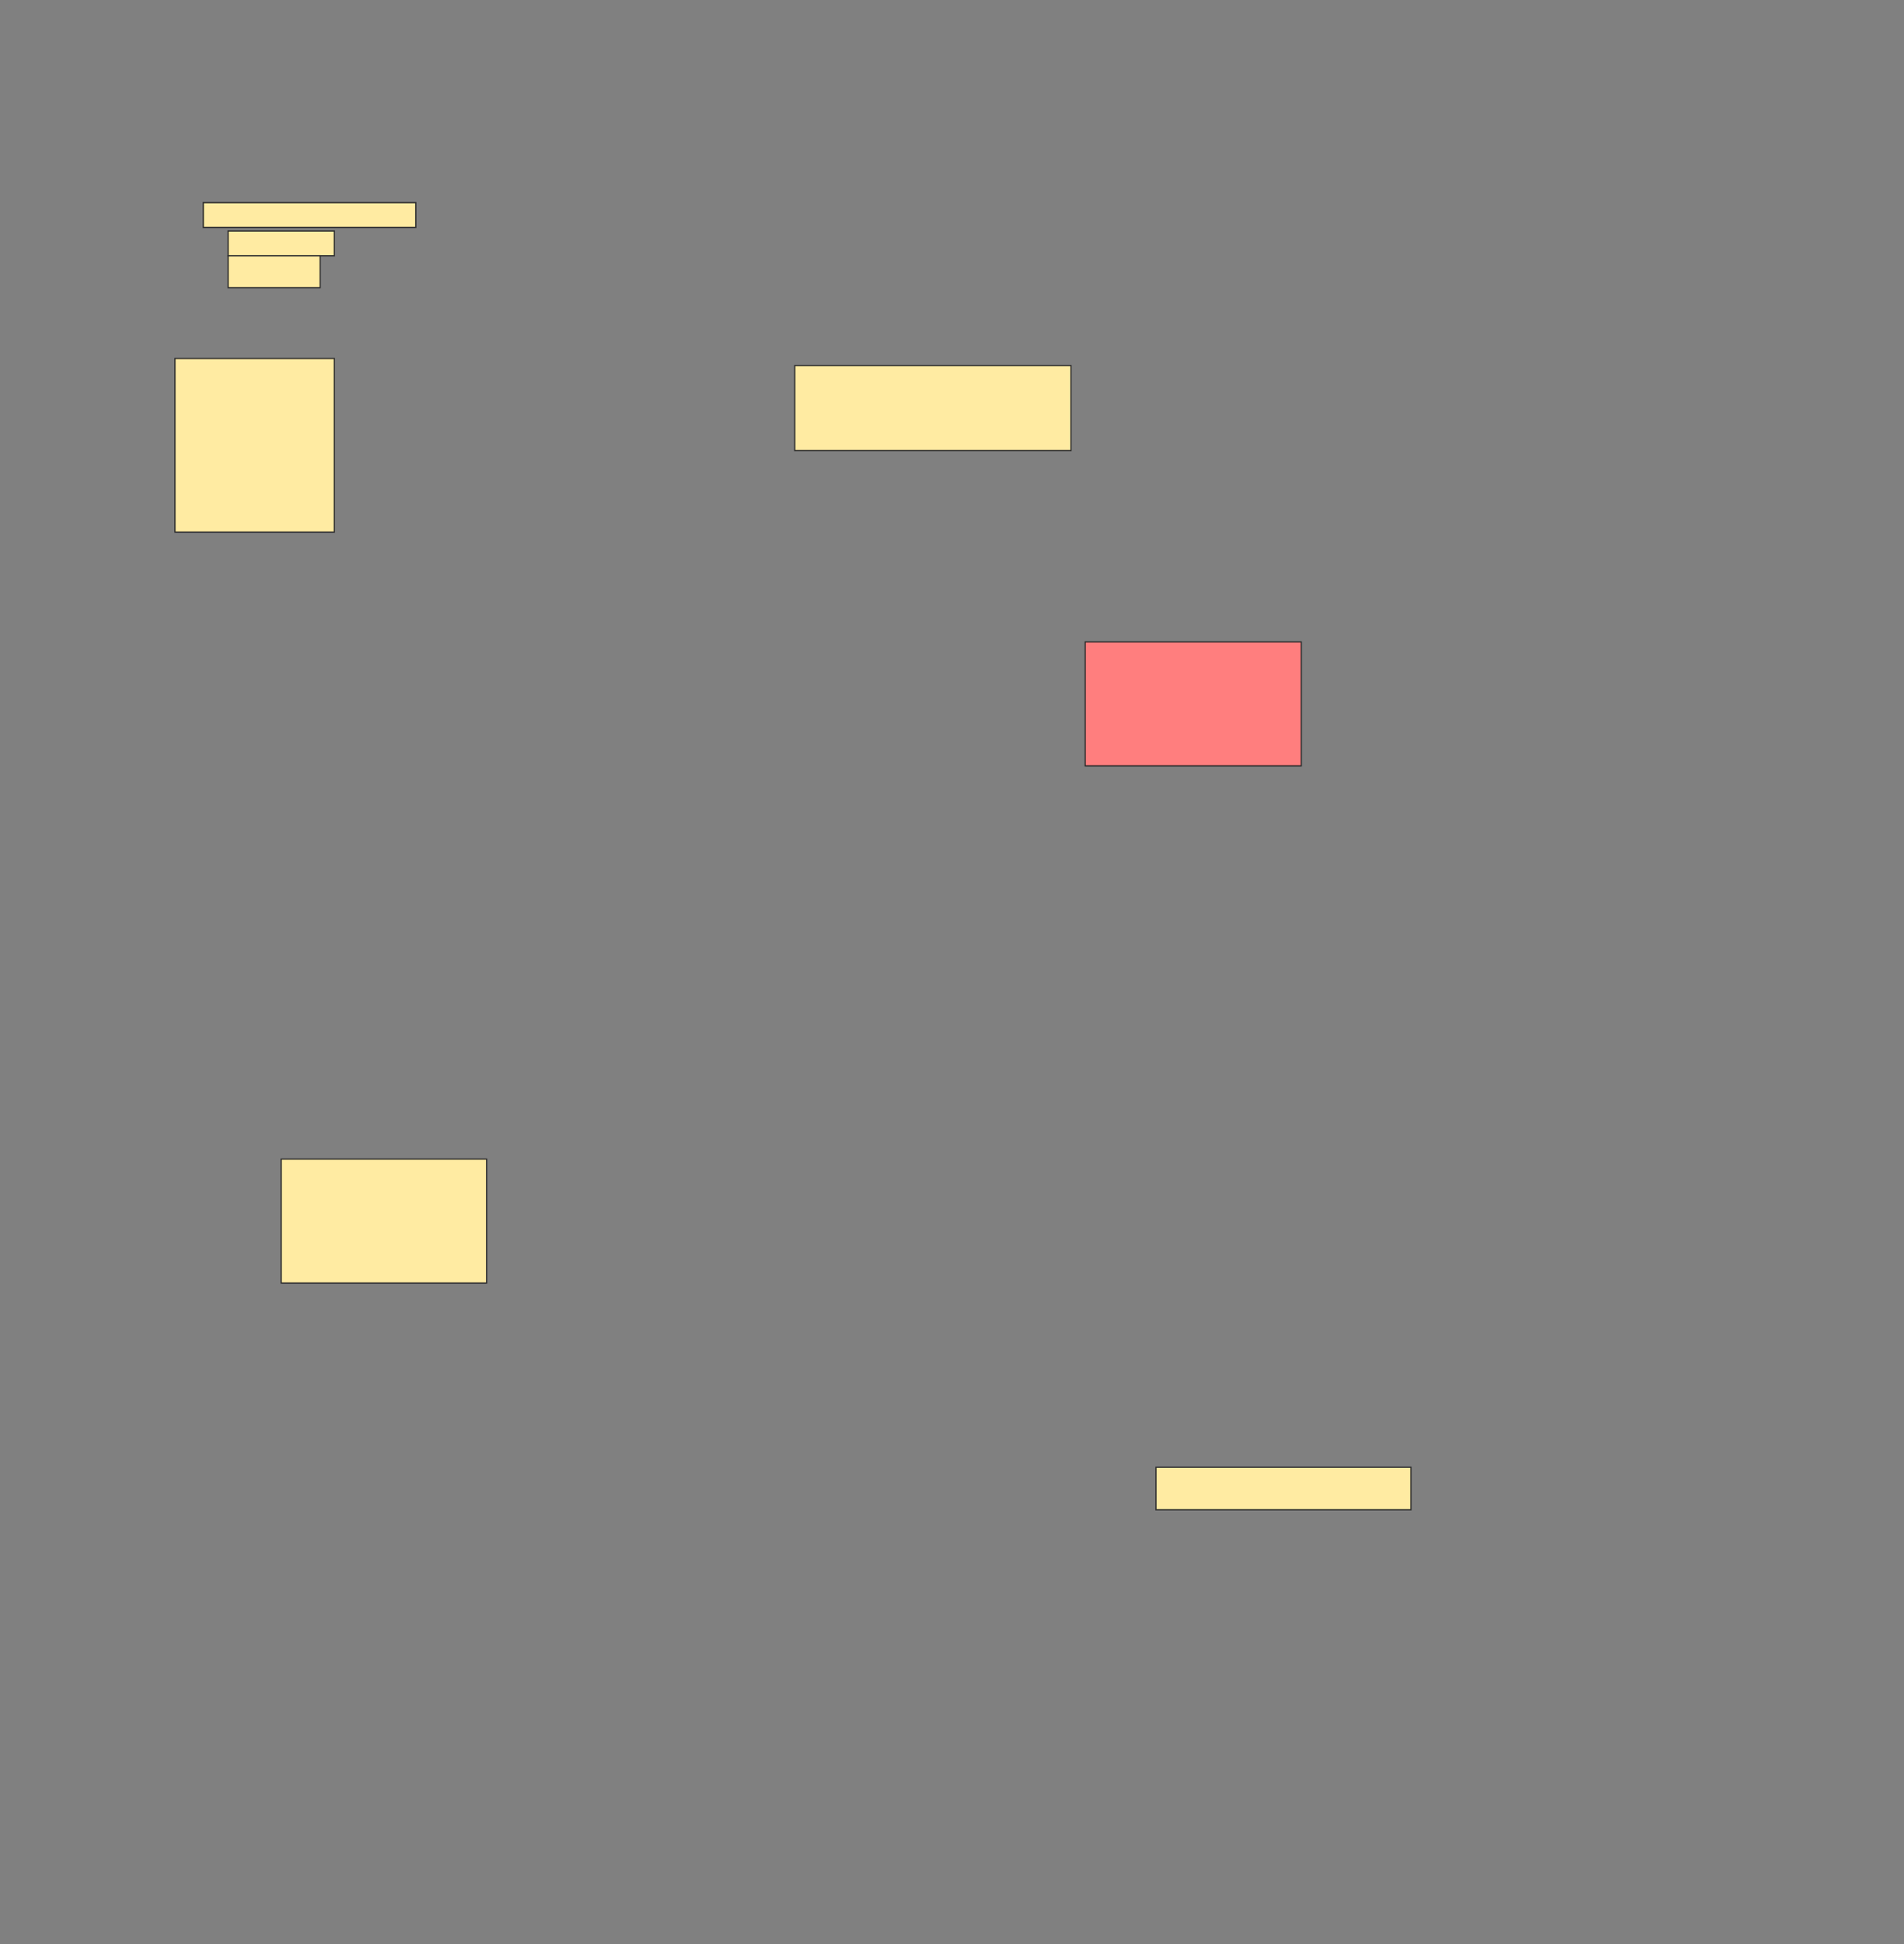 <svg height="1568" width="1536" xmlns="http://www.w3.org/2000/svg">
 <rect width="100%" height="100%" fill="#808080" stroke="none"/>
 <!-- Created with Image Occlusion Enhanced -->
 <g>
  <title>Labels</title>
 </g>
 <g>
  <title>Masks</title>
  <g id="0f4cd907e6cd4d83a275cf823136362d-ao-1">
   <rect fill="#FFEBA2" height="20" stroke="#2D2D2D" width="171.429" x="164" y="163.429"/>
   <rect fill="#FFEBA2" height="20" stroke="#2D2D2D" width="85.714" x="184" y="186.286"/>
   <rect fill="#FFEBA2" height="25.714" stroke="#2D2D2D" width="74.286" x="184" y="206.286"/>
  </g>
  <rect fill="#FFEBA2" height="68.571" id="0f4cd907e6cd4d83a275cf823136362d-ao-2" stroke="#2D2D2D" stroke-dasharray="null" stroke-linecap="null" stroke-linejoin="null" width="222.857" x="641.143" y="294.857"/>
  <rect fill="#FFEBA2" height="140" id="0f4cd907e6cd4d83a275cf823136362d-ao-3" stroke="#2D2D2D" stroke-dasharray="null" stroke-linecap="null" stroke-linejoin="null" width="128.571" x="141.143" y="289.143"/>
  <rect class="qshape" fill="#FF7E7E" height="100" id="0f4cd907e6cd4d83a275cf823136362d-ao-4" stroke="#2D2D2D" stroke-dasharray="null" stroke-linecap="null" stroke-linejoin="null" width="174.286" x="875.429" y="517.714"/>
  <rect fill="#FFEBA2" height="100" id="0f4cd907e6cd4d83a275cf823136362d-ao-5" stroke="#2D2D2D" stroke-dasharray="null" stroke-linecap="null" stroke-linejoin="null" width="165.714" x="226.857" y="934.857"/>
  <rect fill="#FFEBA2" height="34.286" id="0f4cd907e6cd4d83a275cf823136362d-ao-6" stroke="#2D2D2D" stroke-dasharray="null" stroke-linecap="null" stroke-linejoin="null" width="205.714" x="932.572" y="1183.429"/>
 </g>
</svg>